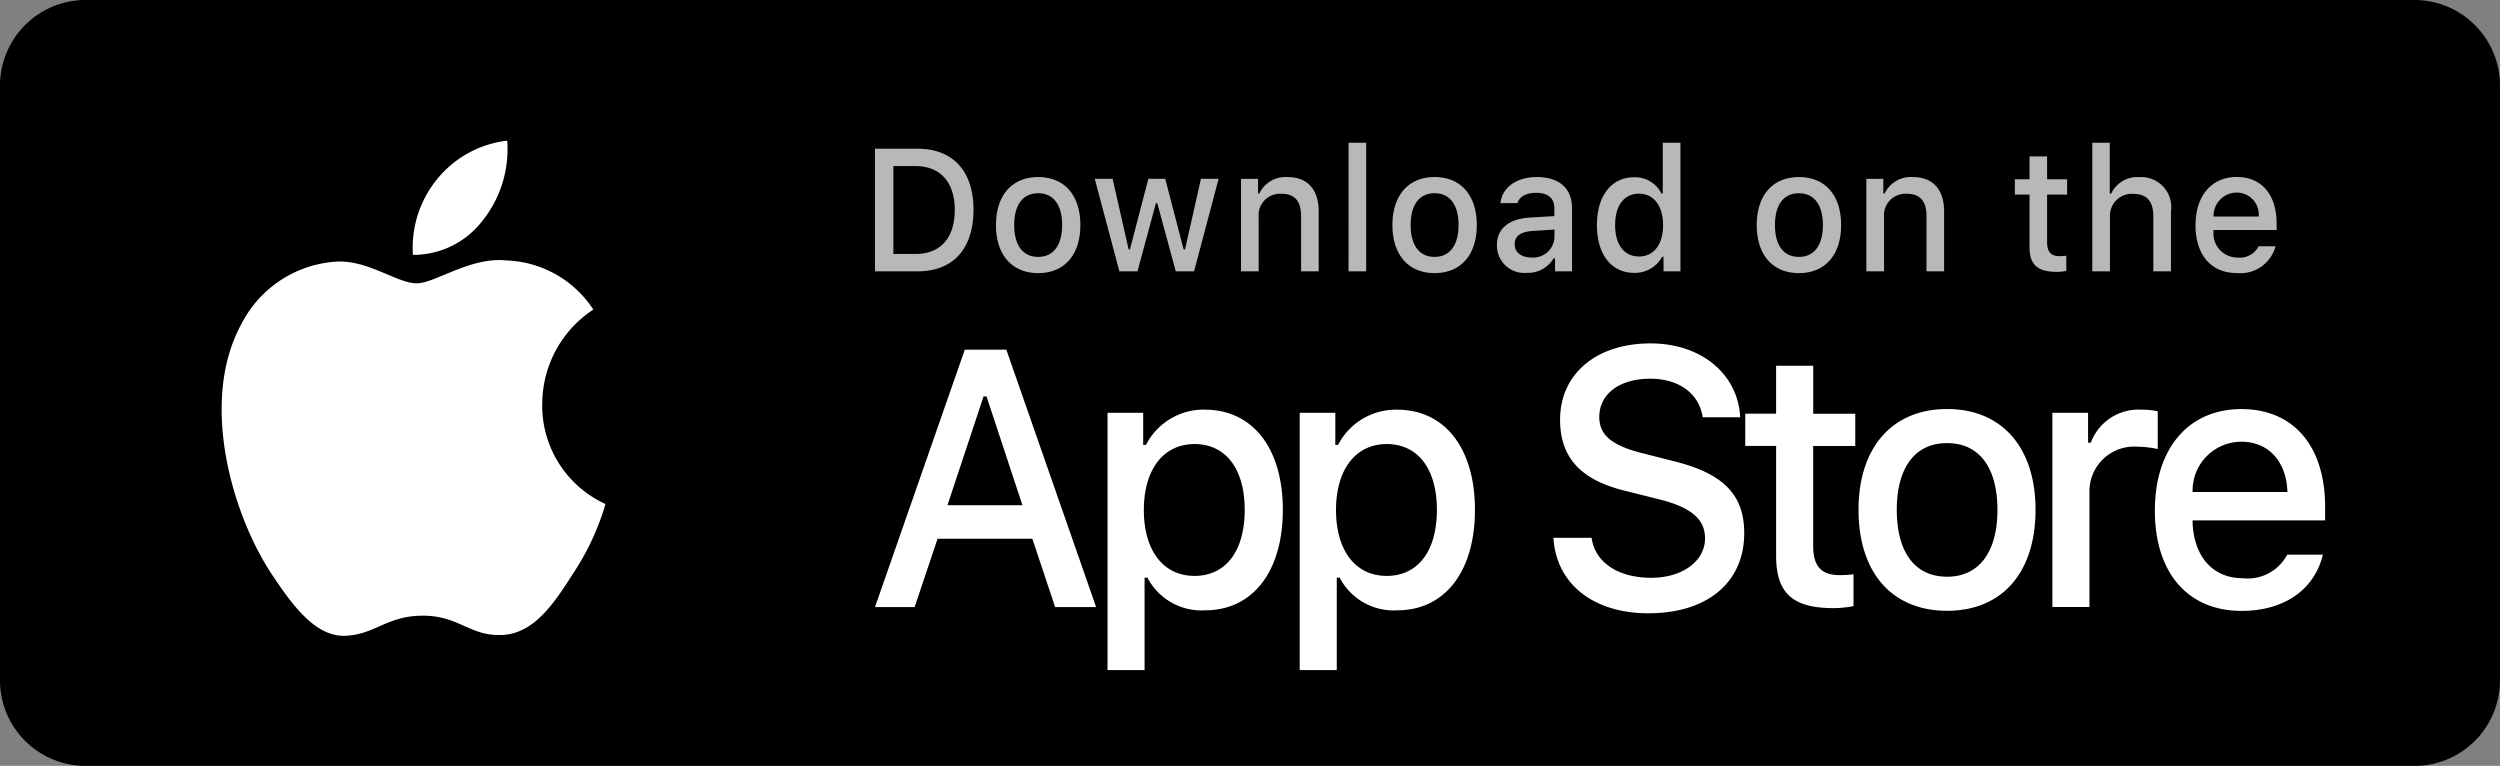 <svg id="apple-badge" xmlns="http://www.w3.org/2000/svg" width="160" height="49.017" viewBox="0 0 160 49.017">
  <rect x="0" y="0" width="160" height="49.017" fill="#808080" stroke="none"/>
  <path id="Path_1417" data-name="Path 1417" d="M0,5.582A5.484,5.484,0,0,1,5.381,0H154.619A5.483,5.483,0,0,1,160,5.582V43.436a5.484,5.484,0,0,1-5.381,5.582H5.381A5.483,5.483,0,0,1,0,43.436Z"/>
  <g id="Group_348" data-name="Group 348" transform="translate(14.183 9)">
    <path id="Path_1419" data-name="Path 1419" d="M35.856,24.972a7.235,7.235,0,0,1,3.268-6.043,6.919,6.919,0,0,0-5.534-3.141c-2.329-.257-4.587,1.462-5.773,1.462-1.21,0-3.036-1.437-5-1.395a7.33,7.33,0,0,0-6.2,3.97C13.926,24.7,15.927,31.863,18.5,35.8c1.286,1.931,2.788,4.084,4.754,4.008,1.924-.082,2.641-1.287,4.963-1.287,2.3,0,2.974,1.287,4.979,1.237,2.064-.032,3.365-1.937,4.6-3.884a16.309,16.309,0,0,0,2.106-4.5,6.919,6.919,0,0,1-4.048-6.4M32.067,13.2a7.324,7.324,0,0,0,1.546-5.08,6.78,6.78,0,0,0-4.449,2.416,6.955,6.955,0,0,0-1.586,4.892A5.583,5.583,0,0,0,32.067,13.2" transform="translate(-15.335 -8.117)" fill="#fff" fill-rule="evenodd"/>
  </g>
  <path id="Path_19838" data-name="Path 19838" d="M63.89,37.433h2.625L60.768,20.959H58.11L52.363,37.433H54.9l1.467-4.373h6.067l1.457,4.373ZM59.312,23.95H59.5l2.3,6.964H57Zm14.164.845a4.156,4.156,0,0,0-3.773,2.26h-.176V25H67.244V41.463h2.372V35.549H69.8a3.893,3.893,0,0,0,3.7,2.09c3.034,0,4.964-2.479,4.964-6.428S76.532,24.8,73.477,24.8ZM72.8,35.436c-1.985,0-3.231-1.621-3.231-4.213S70.818,27,72.814,27s3.21,1.587,3.21,4.213-1.2,4.225-3.221,4.225ZM85.776,24.8A4.153,4.153,0,0,0,82,27.055h-.176V25H79.544V41.463h2.372V35.549H82.1a3.891,3.891,0,0,0,3.695,2.09c3.034,0,4.964-2.479,4.964-6.428S88.832,24.8,85.777,24.8ZM85.1,35.436c-1.986,0-3.232-1.621-3.232-4.213S83.118,27,85.115,27s3.209,1.587,3.209,4.213-1.2,4.225-3.22,4.225ZM95.782,33c.177,2.946,2.549,4.83,6.078,4.83,3.773,0,6.134-1.975,6.134-5.126,0-2.477-1.347-3.847-4.611-4.634l-1.754-.446c-2.074-.5-2.912-1.175-2.912-2.352,0-1.483,1.3-2.455,3.254-2.455,1.853,0,3.133.948,3.365,2.467h2.4c-.143-2.775-2.5-4.726-5.736-4.726-3.475,0-5.791,1.951-5.791,4.885,0,2.42,1.312,3.859,4.191,4.556l2.051.513c2.107.514,3.034,1.267,3.034,2.523,0,1.461-1.456,2.524-3.441,2.524-2.129,0-3.607-.993-3.817-2.558H95.782Zm14.252-11.017v3.071h-1.974v2.067h1.975v7.022c0,2.4,1.048,3.357,3.684,3.357a7.054,7.054,0,0,0,1.269-.127V35.332a7,7,0,0,1-.882.057c-1.18,0-1.7-.571-1.7-1.872V27.123H115.1V25.057h-2.691V21.986h-2.371Zm10.944,13.506c-2.062,0-3.221-1.563-3.221-4.281,0-2.694,1.159-4.269,3.221-4.269s3.221,1.575,3.221,4.269-1.17,4.282-3.221,4.282Zm0,2.181c3.508,0,5.659-2.432,5.659-6.462,0-4.007-2.162-6.45-5.659-6.45s-5.669,2.443-5.669,6.45c0,4.031,2.15,6.462,5.669,6.462Zm6.74-.24h2.371V30.093a2.854,2.854,0,0,1,3.056-2.923,6.3,6.3,0,0,1,1.313.148V24.9a4.826,4.826,0,0,0-1.049-.1,3.242,3.242,0,0,0-3.231,2.112H130V25h-2.284V37.433ZM139.8,26.85c1.754,0,2.9,1.267,2.957,3.218h-6.067A3.125,3.125,0,0,1,139.8,26.85Zm2.946,7.227a2.858,2.858,0,0,1-2.857,1.508c-1.9,0-3.121-1.382-3.2-3.563v-.137h8.482v-.856c0-3.9-2.018-6.268-5.36-6.268-3.387,0-5.537,2.523-5.537,6.5s2.107,6.416,5.548,6.416c2.747,0,4.666-1.37,5.207-3.6h-2.284Z" transform="translate(3.637 1.42)" fill="#fff" fill-rule="evenodd"/>
  <path id="Path_19839" data-name="Path 19839" d="M54.585,8.1v7.845h2.738c2.258,0,3.566-1.44,3.566-3.946,0-2.468-1.319-3.9-3.567-3.9H54.585Zm1.176,1.11h1.429c1.57,0,2.5,1.032,2.5,2.8,0,1.8-.915,2.822-2.5,2.822H55.762V9.208Zm9.267,5.811c-.982,0-1.533-.745-1.533-2.038s.551-2.034,1.533-2.034,1.534.75,1.534,2.034-.558,2.038-1.534,2.038Zm0,1.039c1.67,0,2.7-1.158,2.7-3.077s-1.029-3.071-2.7-3.071-2.7,1.163-2.7,3.071S63.353,16.059,65.029,16.059Zm11.547-6.035H75.446l-1.019,4.518h-.09l-1.176-4.518H72.079L70.9,14.542h-.083l-1.025-4.518H68.649l1.576,5.92h1.161l1.177-4.36h.089l1.182,4.36h1.172l1.57-5.92Zm1.434,5.92h1.13V12.482a1.374,1.374,0,0,1,1.465-1.5c.841,0,1.25.472,1.25,1.424v3.538h1.128V12.113c0-1.408-.719-2.2-1.995-2.2a1.849,1.849,0,0,0-1.807,1.054H79.1v-.941H78.01v5.92Zm6.883,0h1.128V7.713H84.893ZM90.4,15.02c-.982,0-1.533-.745-1.533-2.038s.551-2.034,1.533-2.034,1.533.75,1.533,2.034S91.375,15.02,90.4,15.02Zm0,1.039c1.67,0,2.7-1.158,2.7-3.077S92.063,9.91,90.4,9.91s-2.7,1.163-2.7,3.071S88.723,16.059,90.4,16.059Zm6.189-1c-.615,0-1.062-.31-1.062-.842s.358-.8,1.145-.855l1.4-.092v.495a1.365,1.365,0,0,1-1.481,1.295Zm-.289.984a1.907,1.907,0,0,0,1.717-.929h.09v.832h1.088V11.9c0-1.25-.809-1.989-2.244-1.989-1.3,0-2.222.652-2.337,1.668H95.7c.127-.418.562-.658,1.193-.658.772,0,1.171.353,1.171.978v.511l-1.549.092c-1.36.086-2.127.7-2.127,1.766A1.752,1.752,0,0,0,96.3,16.042Zm6.862,0a1.972,1.972,0,0,0,1.8-1.033h.09v.935h1.082V7.713H105v3.252h-.084a1.876,1.876,0,0,0-1.754-1.039c-1.445,0-2.374,1.186-2.374,3.056s.919,3.061,2.374,3.061Zm.32-5.066c.946,0,1.539.777,1.539,2.012s-.588,2.006-1.539,2.006-1.529-.756-1.529-2.012.578-2.007,1.529-2.007Zm10.234,4.044c-.982,0-1.533-.745-1.533-2.038s.551-2.034,1.533-2.034,1.534.75,1.534,2.034-.557,2.038-1.534,2.038Zm0,1.039c1.67,0,2.7-1.158,2.7-3.077s-1.029-3.071-2.7-3.071-2.7,1.163-2.7,3.071S112.038,16.059,113.714,16.059Zm4.319-.115h1.129V12.482a1.374,1.374,0,0,1,1.466-1.5c.84,0,1.249.472,1.249,1.424v3.538h1.129V12.113c0-1.408-.72-2.2-2-2.2a1.85,1.85,0,0,0-1.807,1.054h-.083v-.941h-1.088v5.92Zm10.439-7.355v1.462h-.94v.984h.94v3.343c0,1.142.5,1.6,1.754,1.6a3.37,3.37,0,0,0,.6-.06v-.973a3.53,3.53,0,0,1-.42.028c-.562,0-.809-.273-.809-.892V11.035h1.282v-.984H129.6V8.59h-1.128Zm4.019,7.355h1.129V12.487a1.405,1.405,0,0,1,1.5-1.5c.851,0,1.276.479,1.276,1.424v3.534h1.129V12.123A1.927,1.927,0,0,0,135.5,9.915a1.837,1.837,0,0,0-1.8,1.061h-.09V7.714h-1.119v8.231Zm9.241-5.04a1.407,1.407,0,0,1,1.408,1.533h-2.889a1.488,1.488,0,0,1,1.482-1.533Zm1.4,3.441a1.36,1.36,0,0,1-1.36.718,1.542,1.542,0,0,1-1.524-1.7V13.3h4.04v-.408c0-1.859-.962-2.985-2.553-2.985-1.613,0-2.638,1.2-2.638,3.093s1,3.056,2.642,3.056a2.328,2.328,0,0,0,2.479-1.713h-1.087Z" transform="translate(1.415 1.42)" fill="#b6b8b9" fill-rule="evenodd"/>
</svg>
